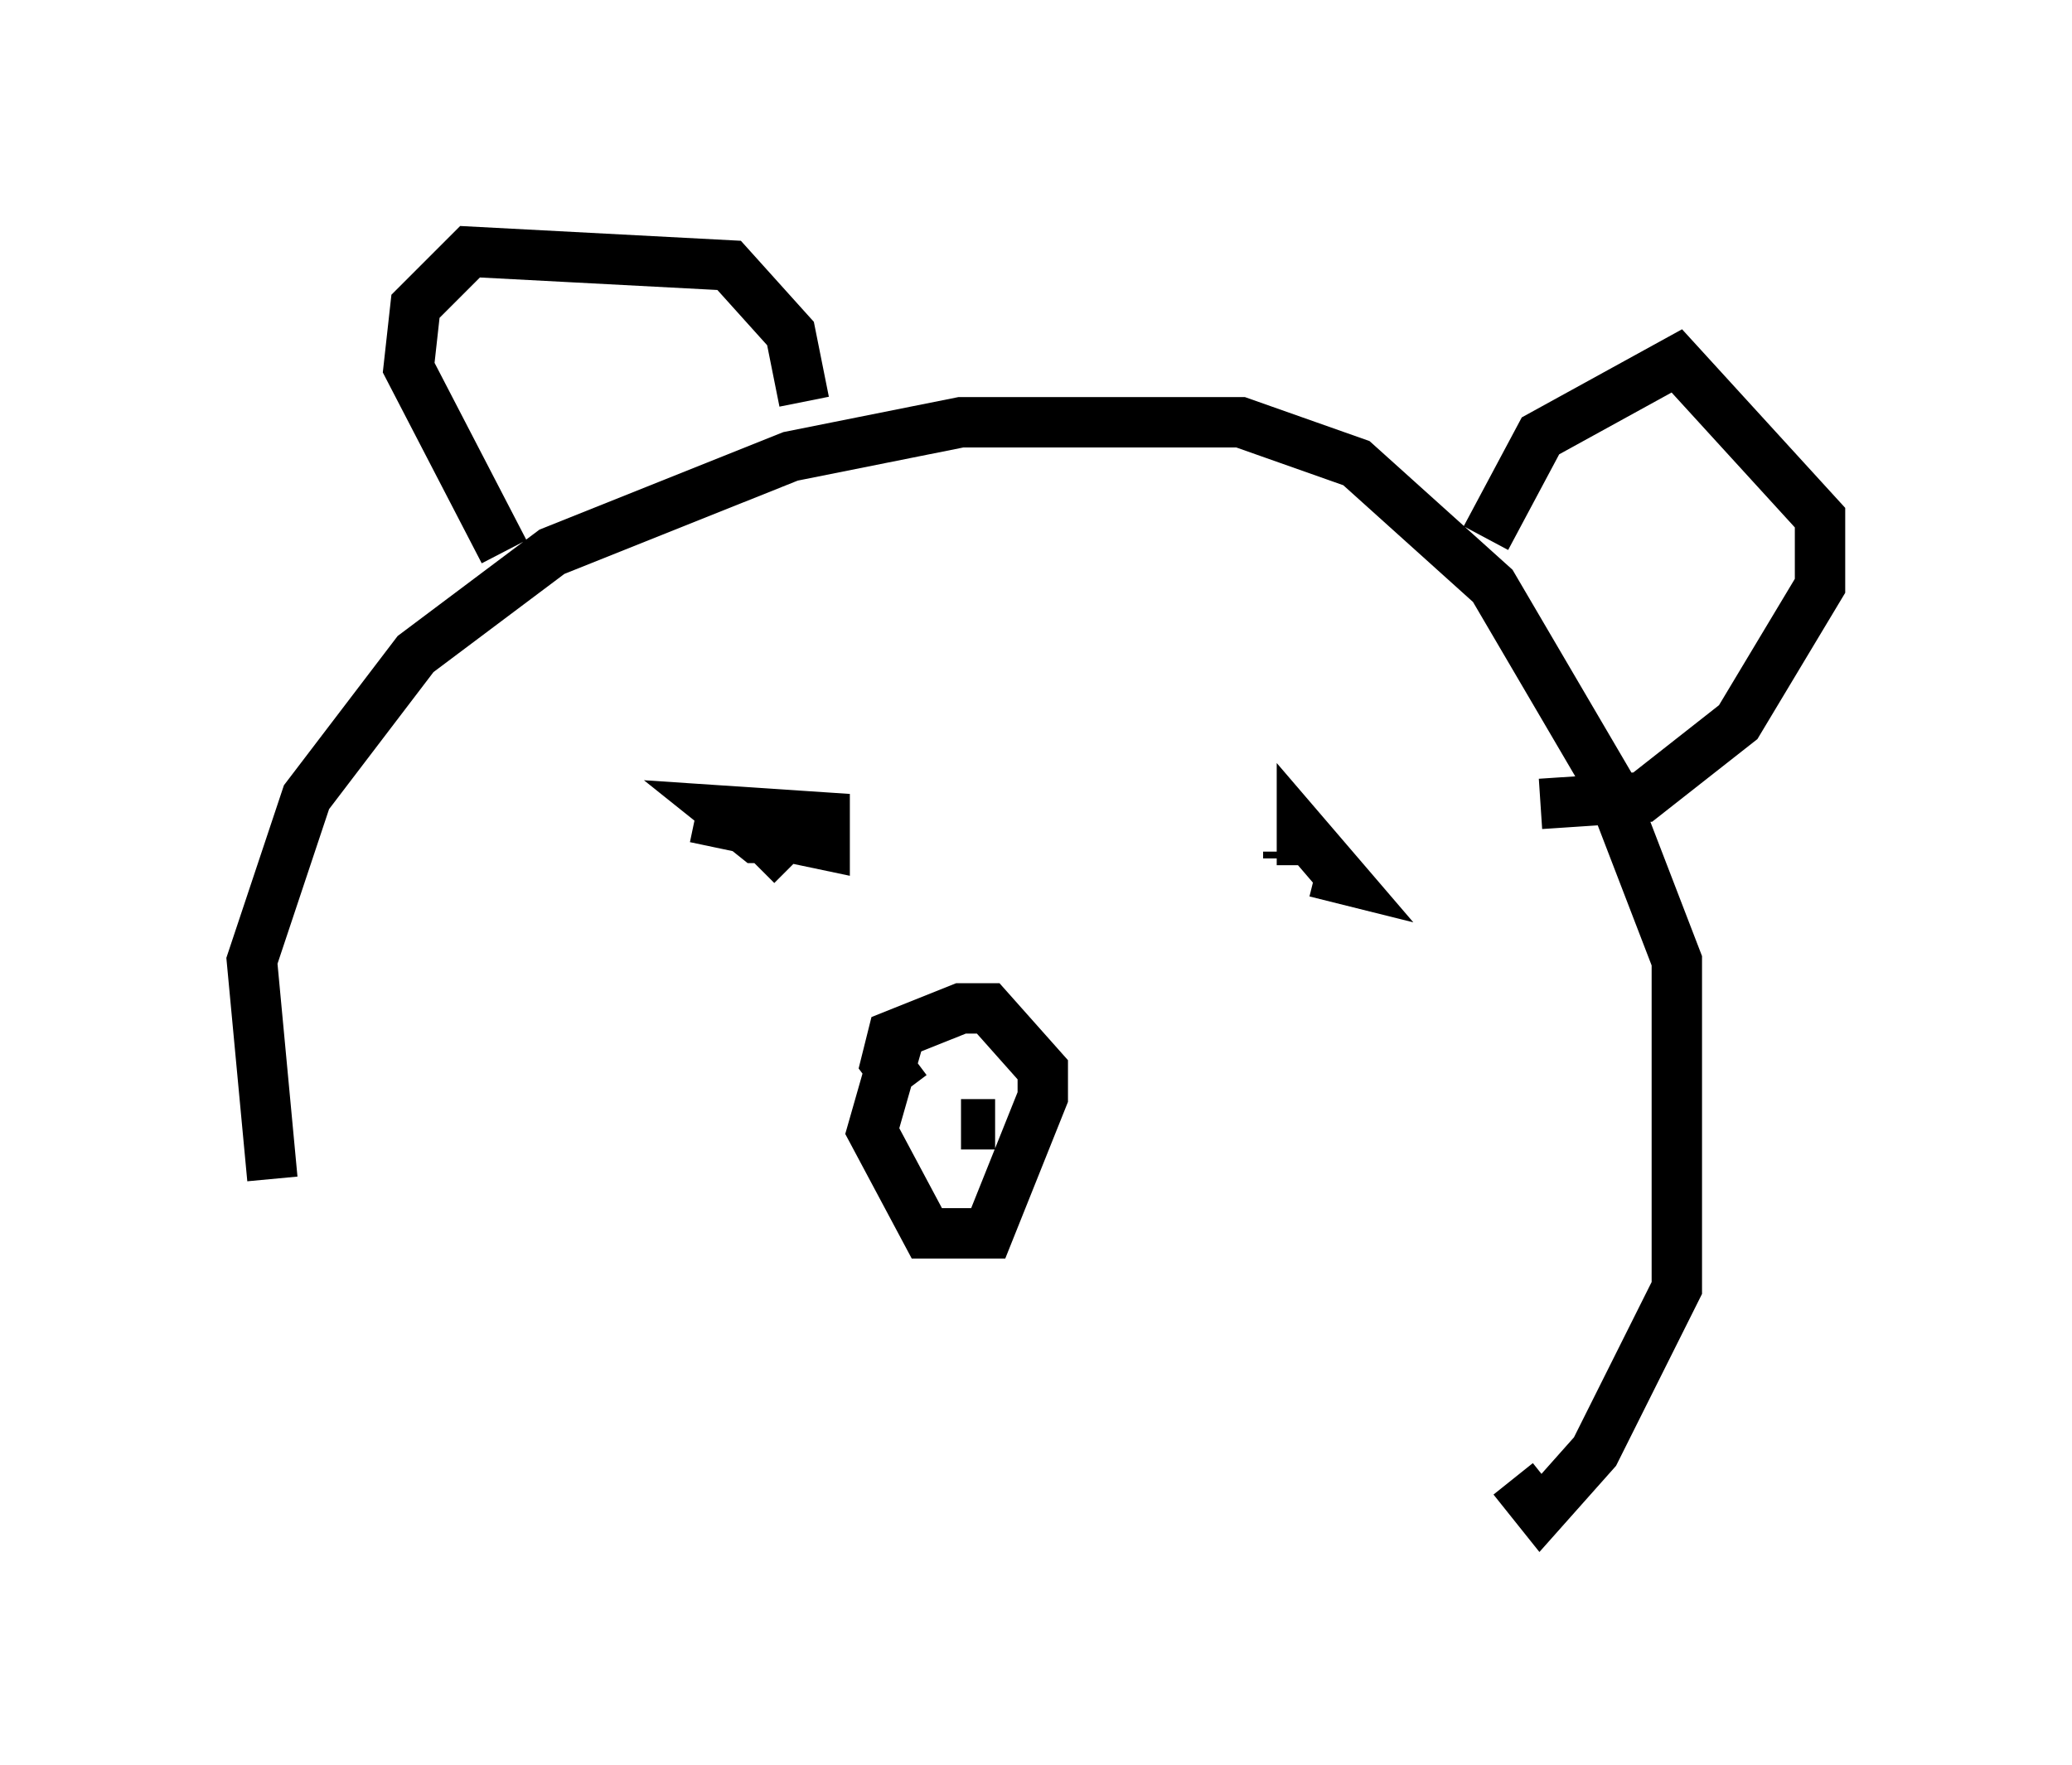 <?xml version="1.0" encoding="utf-8" ?>
<svg baseProfile="full" height="35.034" version="1.1" width="41.123" xmlns="http://www.w3.org/2000/svg" xmlns:ev="http://www.w3.org/2001/xml-events" xmlns:xlink="http://www.w3.org/1999/xlink"><defs /><rect fill="white" height="35.034" width="41.123" x="0" y="0" /><path d="M6.894, 26.245 m-1.488, -2.842 l-0.406, -4.33 1.083, -3.248 l2.165, -2.842 2.706, -2.03 l4.736, -1.894 3.383, -0.677 l5.548, 0.0 2.3, 0.812 l2.706, 2.436 2.3, 3.924 l1.353, 3.518 0.0, 6.495 l-1.624, 3.248 -1.083, 1.218 l-0.541, -0.677 m-0.541, -18.674 l1.083, -2.03 2.706, -1.488 l2.842, 3.112 0.0, 1.353 l-1.624, 2.706 -1.894, 1.488 l-2.03, 0.135 m-14.614, -7.984 l-0.271, -1.353 -1.218, -1.353 l-5.142, -0.271 -1.083, 1.083 l-0.135, 1.218 1.894, 3.654 m7.848, 9.607 l-0.541, 1.894 1.083, 2.03 l1.218, 0.0 1.083, -2.706 l0.0, -0.541 -1.083, -1.218 l-0.541, 0.0 -1.353, 0.541 l-0.135, 0.541 0.406, 0.541 m1.083, 0.677 l0.677, 0.0 m5.819, -5.413 l0.0, 0.135 m-11.773, -0.812 l2.571, 0.541 0.0, -0.541 l-2.03, -0.135 0.677, 0.541 l0.541, 0.0 -0.541, 0.541 m11.096, 0.135 l0.541, 0.135 -0.812, -0.947 l0.0, 0.677 " fill="none" stroke="black" stroke-width="1" /></svg>